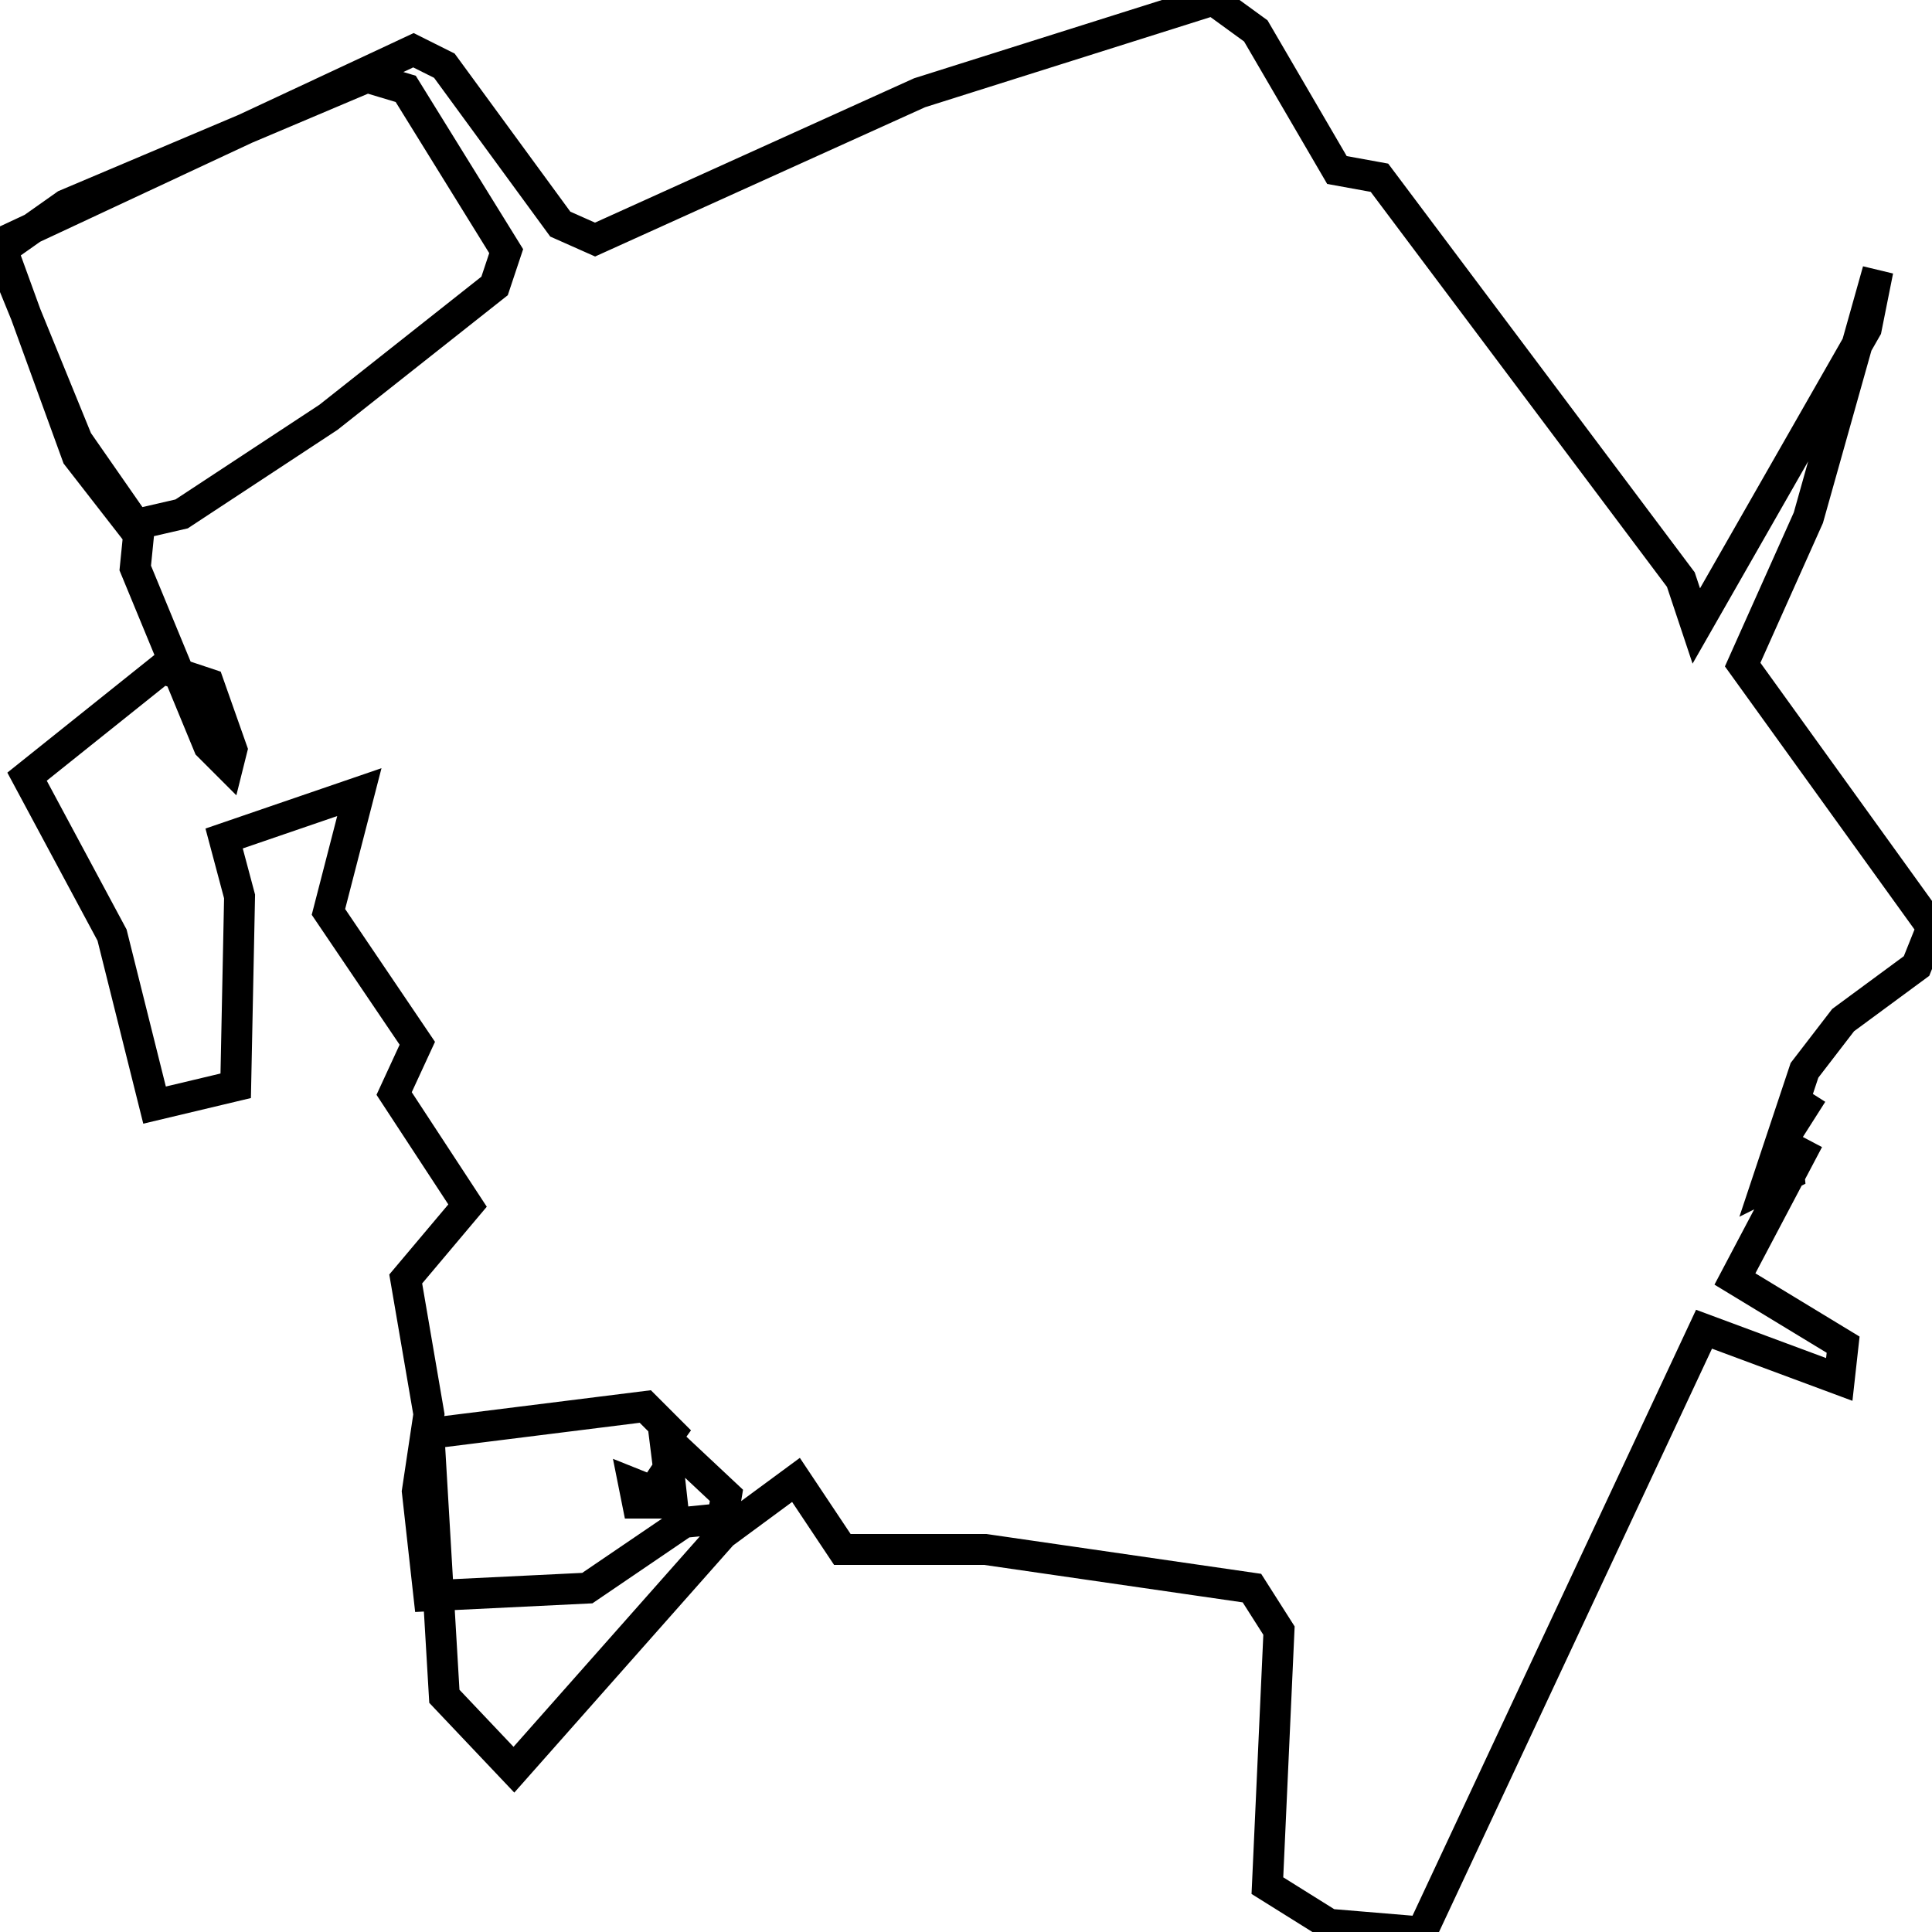 <svg xmlns="http://www.w3.org/2000/svg" viewBox="0 0 500 500"><path d="M469,283l-7,11l1,10l-6,3l10,-30l10,-13l19,-14l4,-10l-49,-68l17,-38l18,-64l-3,15l-44,77l-4,-12l-78,-104l-11,-2l-21,-36l-11,-8l-76,24l-84,38l-9,-4l-30,-41l-8,-4l-107,50l20,55l14,18l13,-3l38,-25l43,-34l3,-9l-26,-42l-10,-3l-78,33l-17,12l20,49l16,23l-1,10l19,46l5,5l1,-4l-6,-17l-12,-4l-35,28l22,41l11,44l21,-5l1,-49l-4,-15l35,-12l-8,31l23,34l-6,13l19,29l-16,19l6,35l-3,20l3,27l41,-2l25,-17l10,-1l1,-6l-16,-15l1,8l-4,6l-5,-2l1,5l9,0l-2,-18l4,2l-9,-9l-56,7l4,68l18,19l54,-61l19,-14l12,18l37,0l69,10l7,11l-3,66l16,10l24,2l73,-156l35,13l1,-9l-28,-17l19,-36" fill="none" stroke="currentColor" stroke-width="8"/></svg>